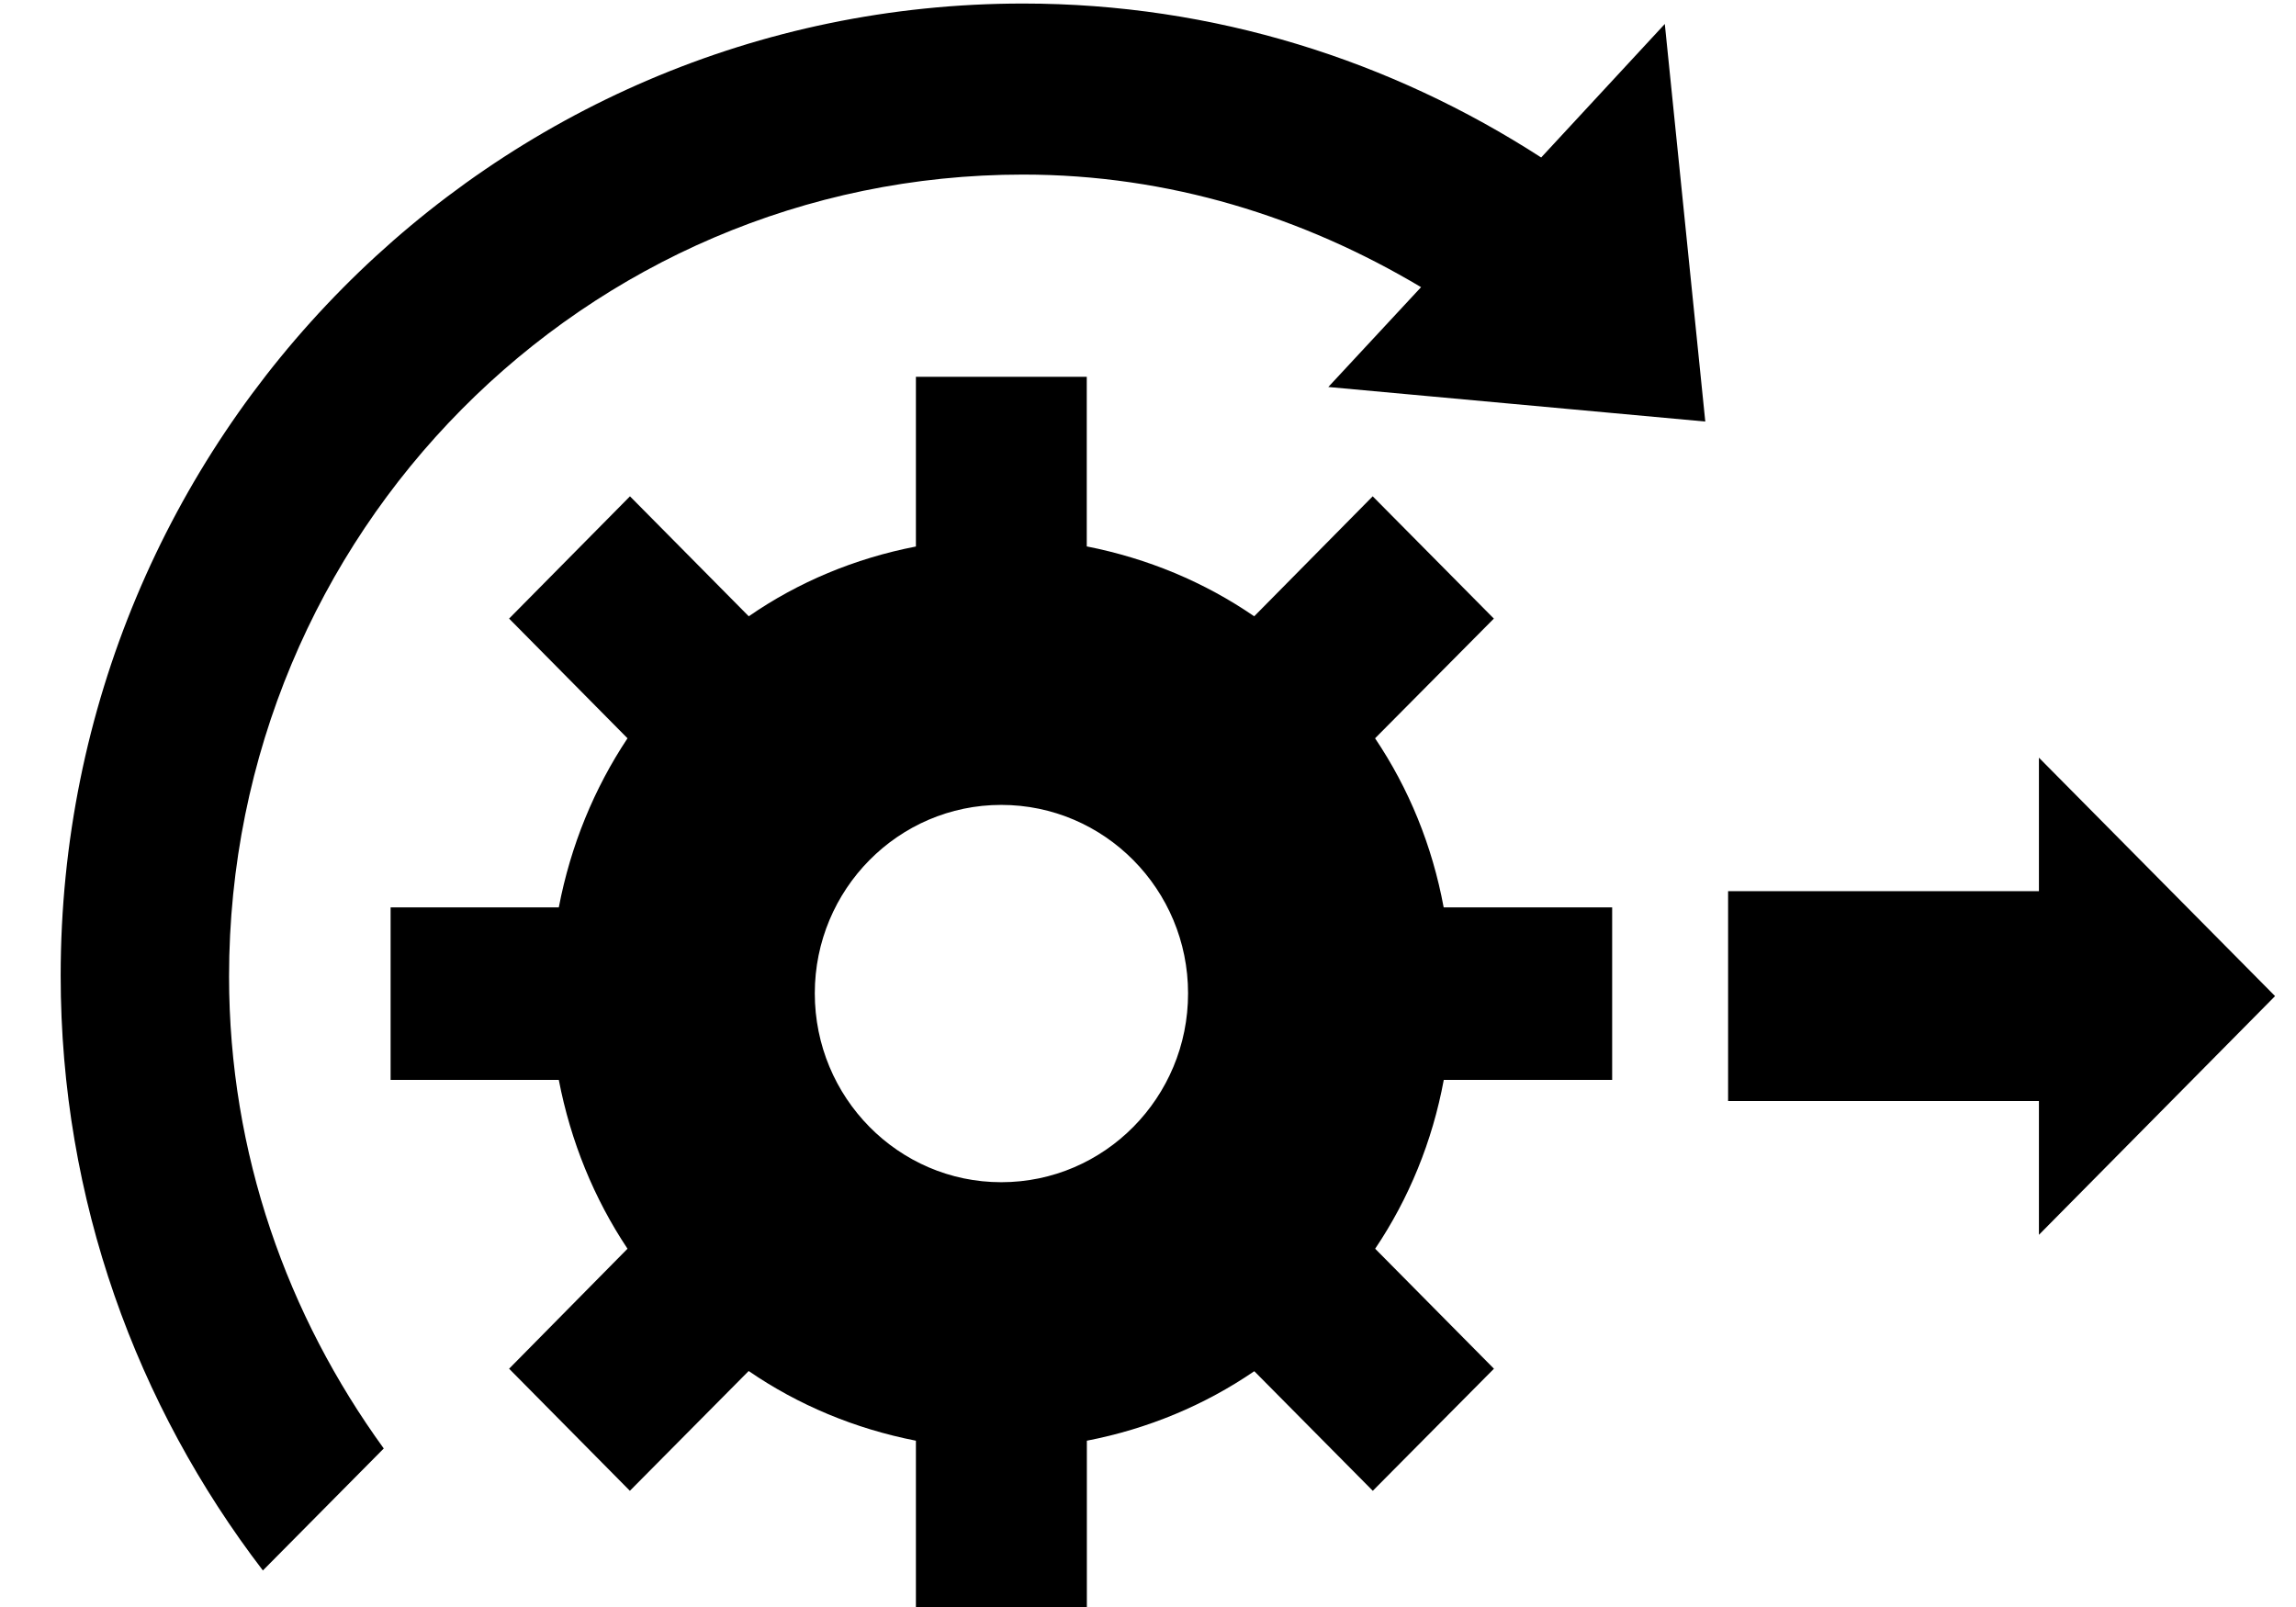 <?xml version="1.0" encoding="UTF-8" standalone="no"?>
<!-- Generator: Adobe Illustrator 16.0.4, SVG Export Plug-In . SVG Version: 6.00 Build 0)  -->

<svg
   xmlns:dc="http://purl.org/dc/elements/1.1/"
   xmlns:cc="http://creativecommons.org/ns#"
   xmlns:rdf="http://www.w3.org/1999/02/22-rdf-syntax-ns#"
   xmlns:svg="http://www.w3.org/2000/svg"
   xmlns="http://www.w3.org/2000/svg"
   xmlns:sodipodi="http://sodipodi.sourceforge.net/DTD/sodipodi-0.dtd"
   xmlns:inkscape="http://www.inkscape.org/namespaces/inkscape"
   version="1.1"
   id="Capa_1"
   x="0px"
   y="0px"
   width="33.15"
   height="23.21"
   viewBox="0 0 33.15 23.21"
   enable-background="new 0 0 84.15 58.695"
   xml:space="preserve"
   inkscape:version="0.48.4 r9939"
   sodipodi:docname="patro.svg"><defs
   id="defs15" /><sodipodi:namedview
   pagecolor="#ffffff"
   bordercolor="#666666"
   borderopacity="1"
   objecttolerance="10"
   gridtolerance="10"
   guidetolerance="10"
   inkscape:pageopacity="0"
   inkscape:pageshadow="2"
   inkscape:window-width="1920"
   inkscape:window-height="1017"
   id="namedview13"
   showgrid="false"
   inkscape:zoom="21.108166"
   inkscape:cx="11.610151"
   inkscape:cy="16.592224"
   inkscape:window-x="-4"
   inkscape:window-y="-4"
   inkscape:window-maximized="1"
   inkscape:current-layer="Capa_1" />

<g
   id="g3"
   transform="matrix(1.372,0,0,1.386,0.876,0.051)"><path
     d="M 13.832,7.655 15.082,6.408 13.807,5.134 12.56,6.384 C 12.037,6.028 11.44,5.781 10.798,5.656 V 3.889 H 9 V 5.657 C 8.356,5.781 7.762,6.027 7.241,6.384 L 5.991,5.134 4.719,6.408 5.965,7.655 C 5.614,8.178 5.367,8.771 5.242,9.417 h -1.77 v 1.797 h 1.77 c 0.125,0.642 0.371,1.236 0.723,1.759 l -1.246,1.25 1.271,1.272 1.25,-1.248 c 0.521,0.354 1.116,0.601 1.76,0.726 v 1.769 h 1.799 v -1.769 c 0.642,-0.123 1.237,-0.369 1.762,-0.724 l 1.247,1.246 1.275,-1.272 -1.25,-1.25 c 0.354,-0.521 0.602,-1.117 0.722,-1.759 h 1.772 V 9.417 H 14.554 C 14.433,8.771 14.187,8.178 13.832,7.655 z M 9.898,12.28 c -1.083,0 -1.962,-0.883 -1.962,-1.968 0,-1.082 0.879,-1.963 1.962,-1.963 1.086,0 1.966,0.881 1.966,1.963 10e-4,1.085 -0.879,1.968 -1.966,1.968 z"
     id="path5"
     inkscape:connector-curvature="0" /><path
     d="M 15.58,1.604 C 14.003,0.595 12.138,0 10.129,0 4.535,0 0,4.534 0,10.128 c 0,2.338 0.8,4.481 2.128,6.197 L 3.4,15.054 c -1.012,-1.381 -1.628,-3.07 -1.628,-4.918 0,-4.615 3.741,-8.354 8.356,-8.354 1.535,0 2.951,0.443 4.188,1.173 l -0.976,1.04 3.967,0.36 -0.426,-4.142 -1.301,1.391 z"
     id="path7"
     inkscape:connector-curvature="0" /><polygon
     points="20.818,12.828 23.303,10.341 20.818,7.857 20.818,9.248 17.547,9.248 17.547,11.434 20.818,11.434 "
     id="polygon9" /></g></svg>